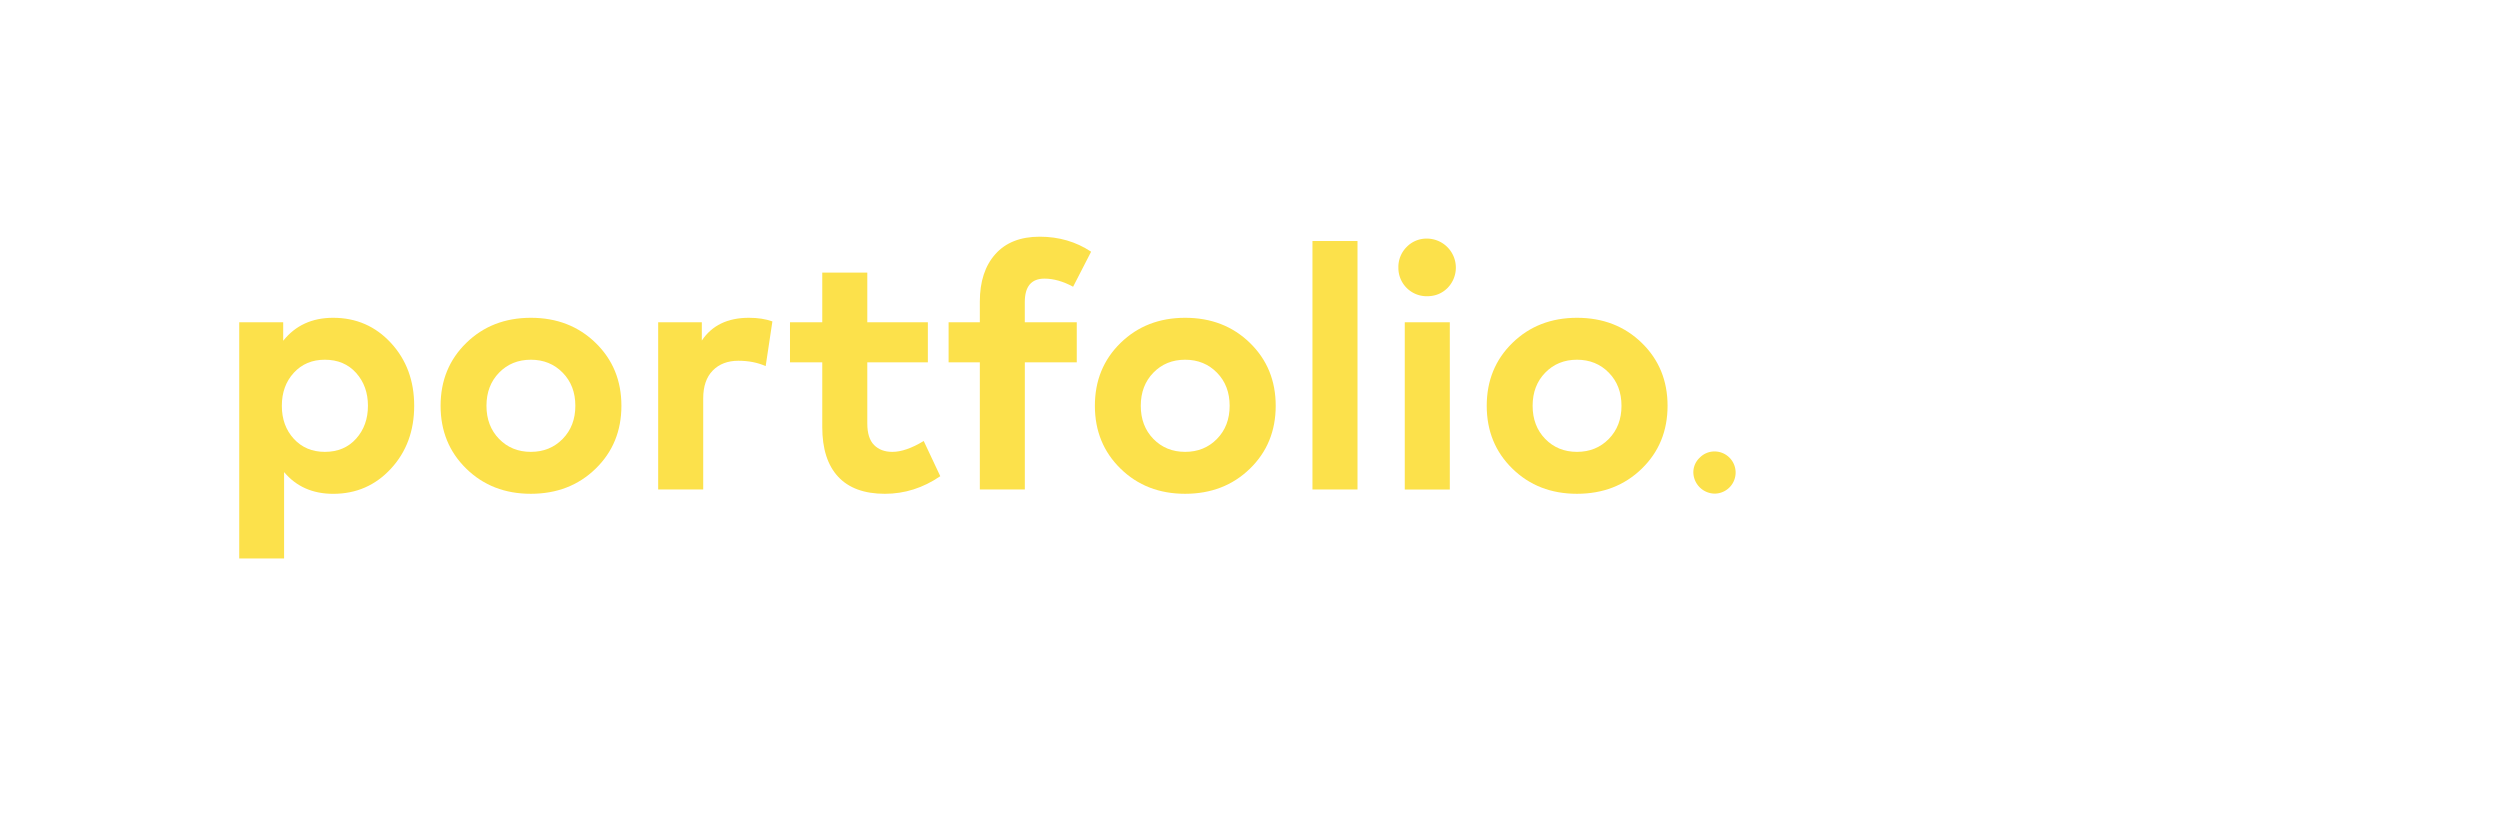 <svg id="Calque_1" data-name="Calque 1" xmlns="http://www.w3.org/2000/svg" viewBox="0 0 2975 968"><defs><style>.cls-1{fill:#fce14b;}</style></defs><title>home-text</title><path class="cls-1" d="M396.38,378.17q41.26,0,68.89,30t27.61,74.74q0,44.77-27.61,74.74t-68.69,30q-36.75,0-58.52-25.87V664.61H284.68V383.51H337v22Q358.79,378.18,396.38,378.17Zm-9.86,49.9q-22.59,0-36.86,15.5t-14.27,39.32q0,23.82,14.27,39.32t36.86,15.51q23.21,0,37.27-15.71t14.06-39.12q0-23.4-14.06-39.11T386.52,428.07Z"/><path class="cls-1" d="M631.69,378.17q46.39,0,77.1,29.88t30.69,74.84q0,45-30.69,74.85t-77.1,29.87q-46.2,0-76.8-29.87T524.3,482.89q0-45,30.59-74.84T631.69,378.17Zm37.88,65.3q-15.09-15.41-37.88-15.4t-37.79,15.4q-15,15.4-15,39.42t15,39.43q15,15.39,37.79,15.4t37.88-15.4q15.09-15.41,15.09-39.43T669.57,443.47Z"/><path class="cls-1" d="M891.22,378.17q16,0,27.93,4.32l-8,53.18q-14.37-6.37-32.44-6.37-19.1,0-30.49,11.6t-11.4,33.16V582.48H783.22v-199h51.95v21.77Q853.23,378.17,891.22,378.17Z"/><path class="cls-1" d="M1104.15,383.51v47.64h-72.07v72.69q0,17.66,8.11,25.77t21.66,8.11q16,0,37.37-12.94l19.71,41.89q-30.6,20.94-65.91,20.94-36.75,0-55.64-20.33t-18.89-59.13v-77h-38.4V383.51h38.4V324.38h53.59v59.13Z"/><path class="cls-1" d="M1281.35,383.51v47.64h-61.8V582.48H1166V431.15h-37.17V383.51H1166V358.87q0-35.73,18.47-56.46t52.78-20.74q34.27,0,61.18,17.86L1277,341.21q-17.86-9.65-34.09-9.65-23.4,0-23.4,27.93v24Z"/><path class="cls-1" d="M1410.3,378.17q46.41,0,77.1,29.88t30.7,74.84q0,45-30.7,74.85t-77.1,29.87q-46.2,0-76.79-29.87t-30.6-74.85q0-45,30.6-74.84T1410.3,378.17Zm37.89,65.3q-15.11-15.41-37.89-15.4t-37.78,15.4q-15,15.4-15,39.42t15,39.43q15,15.39,37.78,15.4t37.89-15.4q15.09-15.41,15.09-39.43T1448.19,443.47Z"/><path class="cls-1" d="M1615.43,286.8V582.48h-53.6V286.8Z"/><path class="cls-1" d="M1673.94,293.88a32.79,32.79,0,0,1,24.23-9.95,34.55,34.55,0,0,1,24.43,58.72q-9.86,9.86-24.43,9.86a33.67,33.67,0,0,1-34.09-34.09A33.55,33.55,0,0,1,1673.94,293.88Zm51.33,89.63v199h-53.59v-199Z"/><path class="cls-1" d="M1876.6,378.17q46.39,0,77.1,29.88t30.7,74.84q0,45-30.7,74.85t-77.1,29.87q-46.2,0-76.8-29.87t-30.59-74.85q0-45,30.59-74.84T1876.6,378.17Zm37.88,65.3q-15.09-15.41-37.88-15.4t-37.78,15.4q-15,15.4-15,39.42t15,39.43q15,15.39,37.78,15.4t37.88-15.4q15.09-15.41,15.09-39.43T1914.48,443.47Z"/><path class="cls-1" d="M2040.3,537.23a25.09,25.09,0,0,1,0,50.18,25.74,25.74,0,0,1-25.22-25.22,23.73,23.73,0,0,1,7.57-17.52A24.39,24.39,0,0,1,2040.3,537.23Z"/></svg>